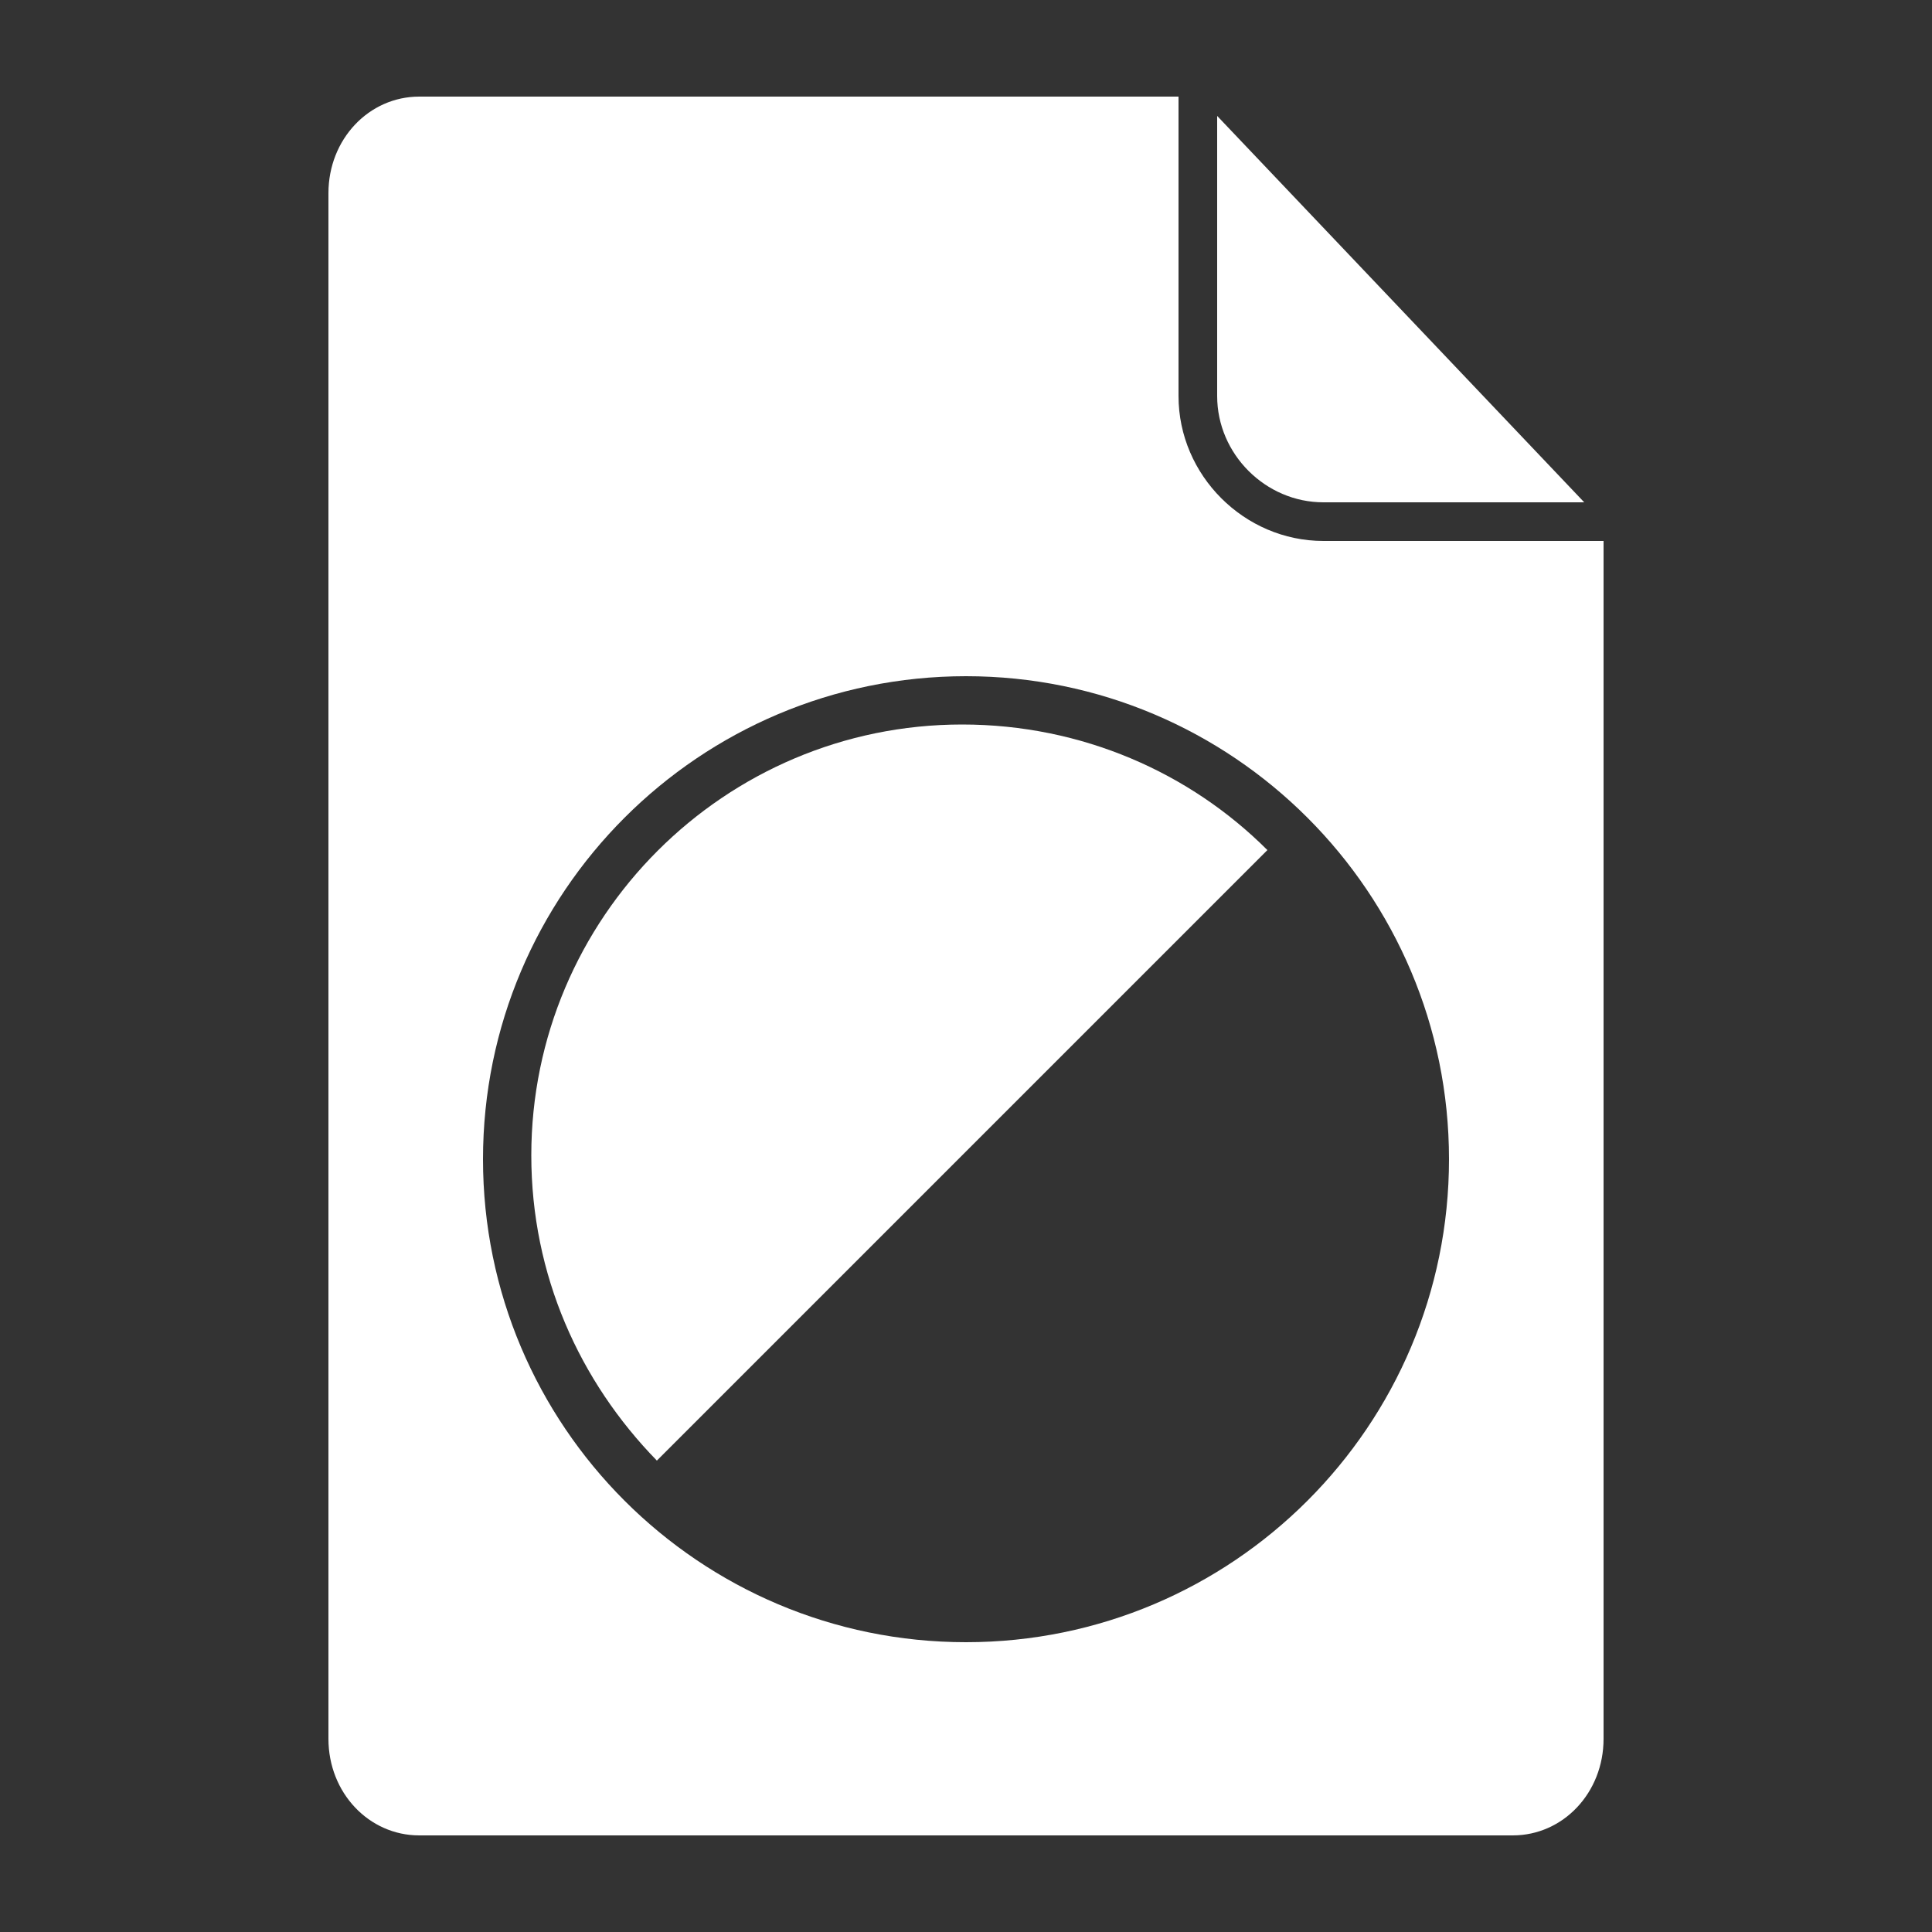<?xml version="1.0" encoding="utf-8"?>
<!-- Generator: Adobe Illustrator 22.1.0, SVG Export Plug-In . SVG Version: 6.00 Build 0)  -->
<svg version="1.2" baseProfile="tiny" xmlns="http://www.w3.org/2000/svg" xmlns:xlink="http://www.w3.org/1999/xlink" x="0px"
	 y="0px" viewBox="0 0 100 100" xml:space="preserve">
<rect x="0" y="0" width="100" height="100" fill="#333333" stroke="none"/>
<g id="Document">
</g>
<g id="Content">
	<g>
		<path fill="#FFFFFF" d="M68.5,26H82L63,6v14.5C63,23.5,65.5,26,68.5,26z"/>
		<path fill="#FFFFFF" d="M68.5,28c-4.1,0-7.5-3.4-7.5-7.5V5H21.7C19.1,5,17,7.2,17,10v80c0,2.8,2.1,5,4.7,5h56.6
			c2.6,0,4.7-2.2,4.7-5V28H68.5z M50,85c-13.8,0-25-11.2-25-25s11.2-25,25-25s25,11.2,25,25S63.8,85,50,85z"/>
		<path fill="#FFFFFF" d="M27.5,59.8c0,6.2,2.5,11.7,6.5,15.8L65.6,44c-4-4-9.6-6.5-15.8-6.5C37.5,37.5,27.5,47.5,27.5,59.8z"/>
	</g>
</g>
</svg>
